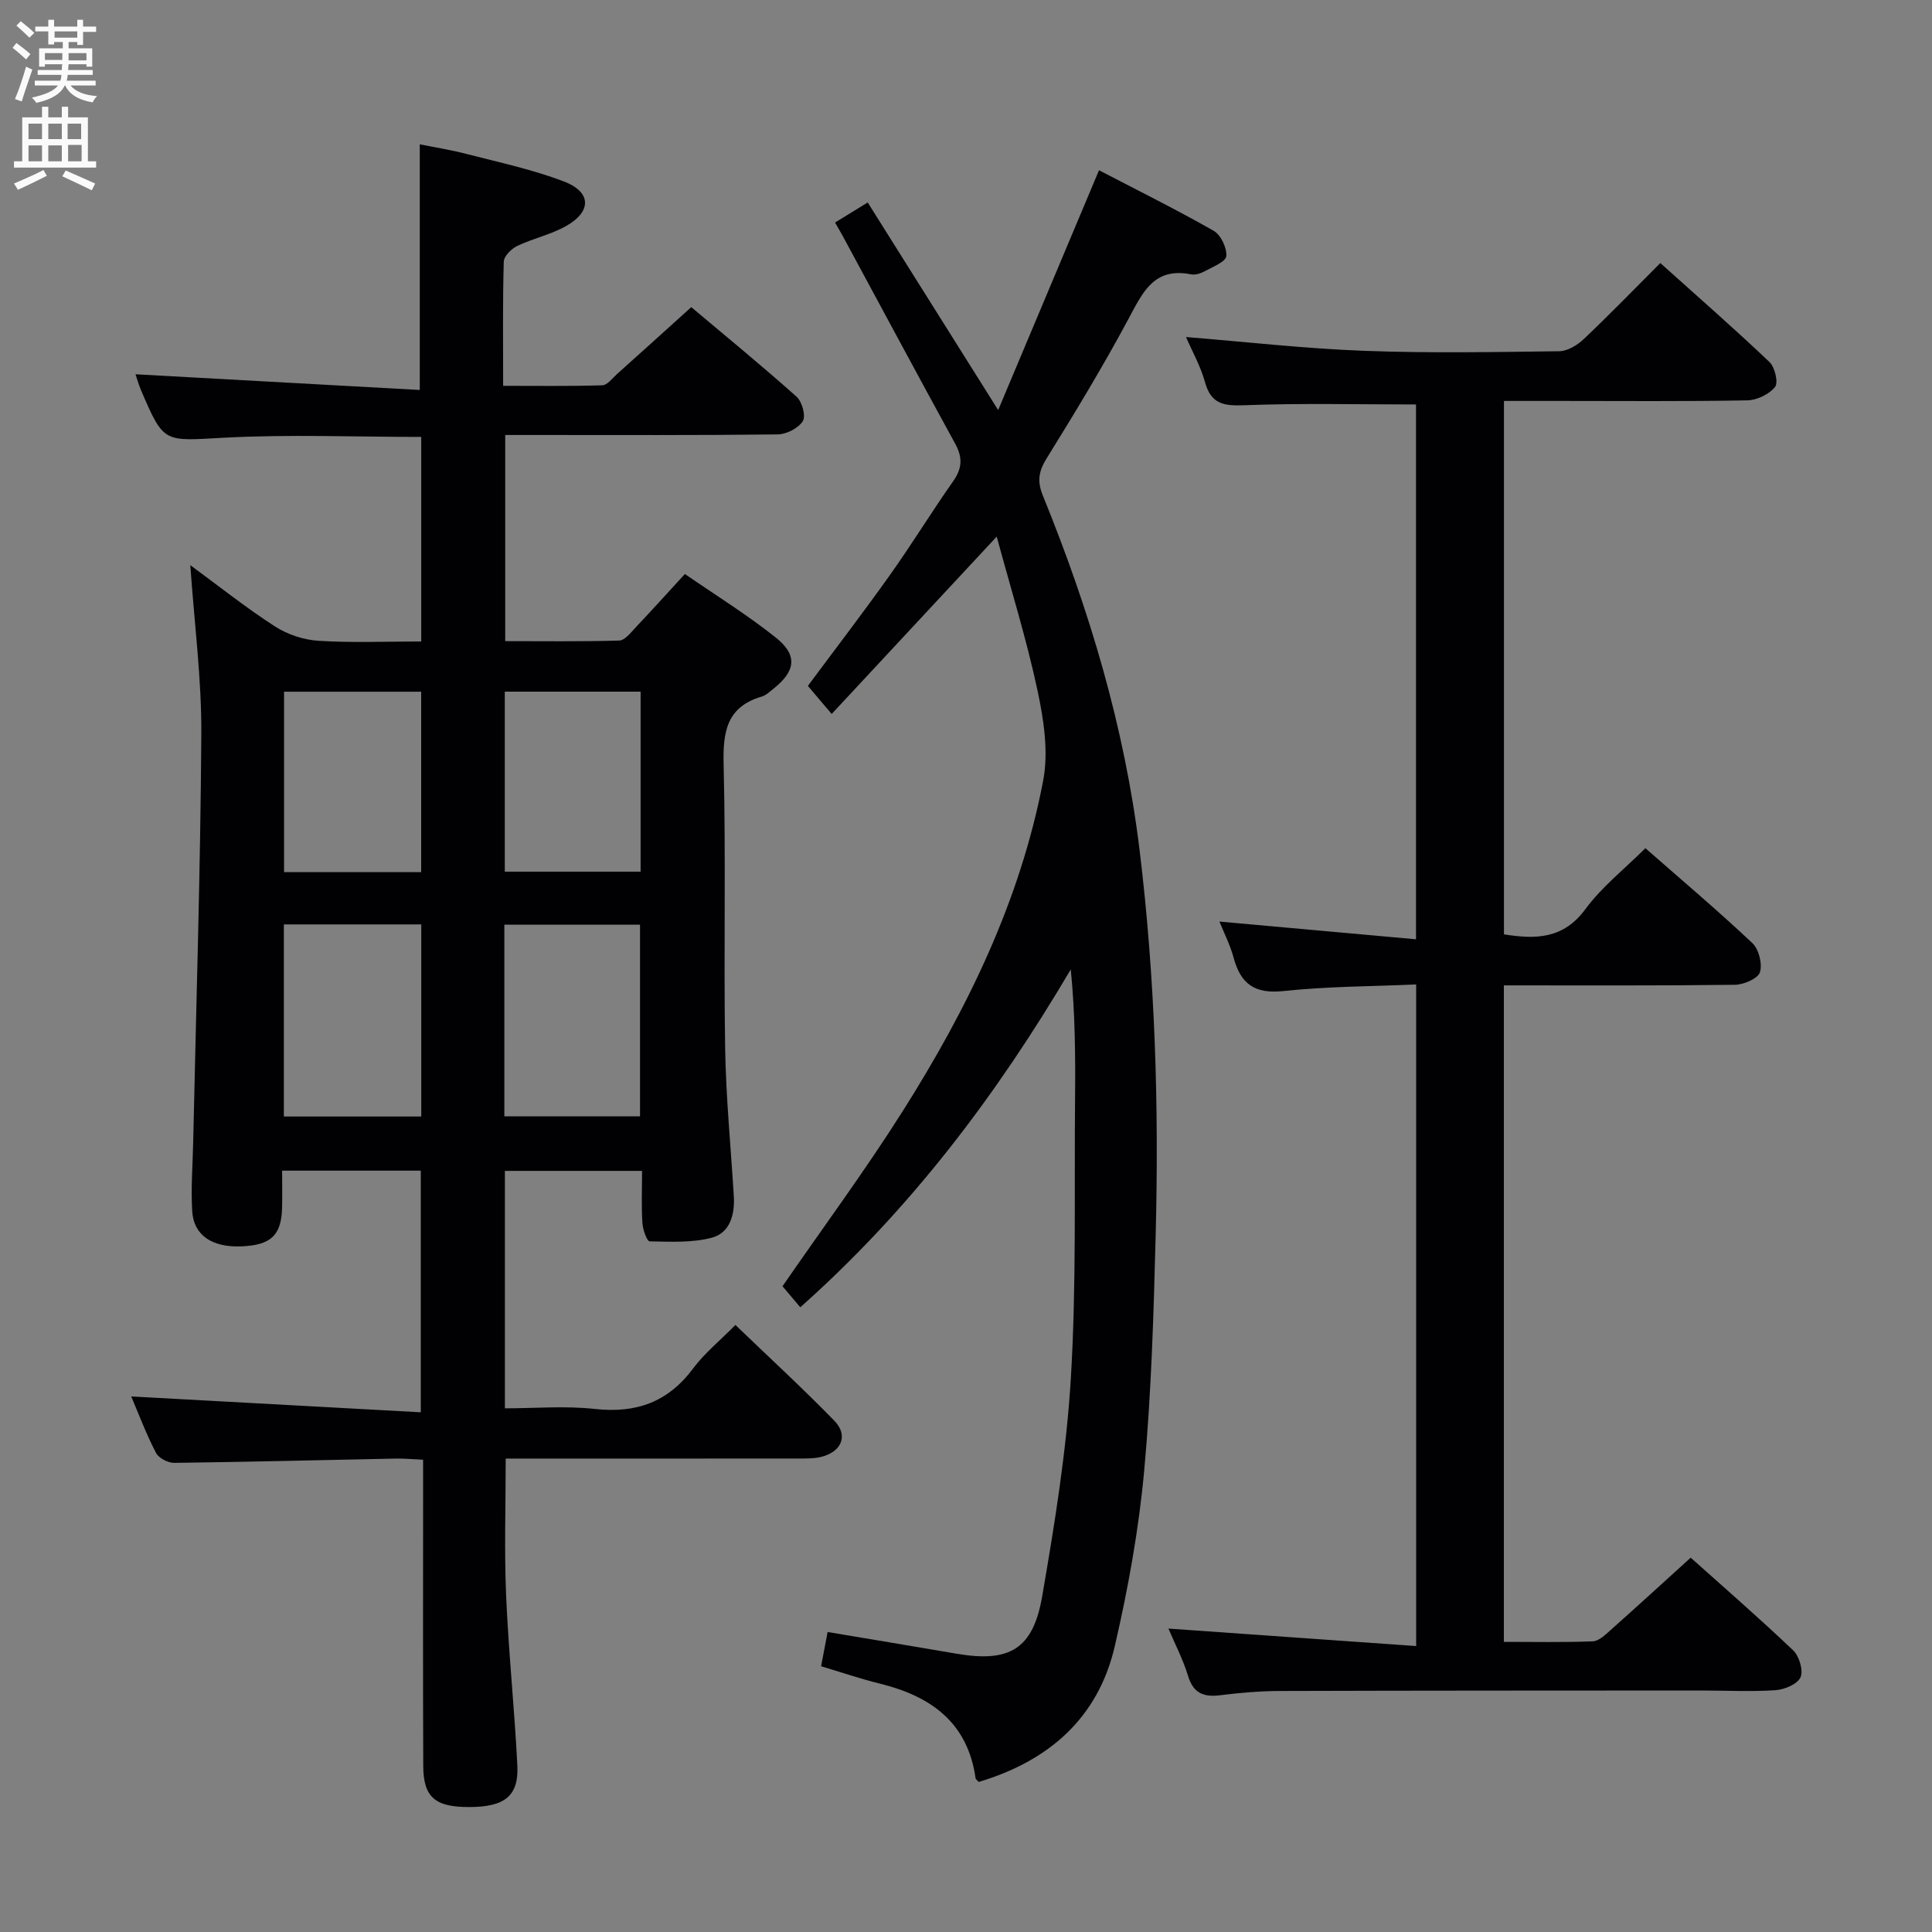 <svg enable-background="new 0 0 400 400" viewBox="0 0 400 400" xmlns="http://www.w3.org/2000/svg"><rect x="0" y="0" width="400" height="400" fill="#808080" stroke="none"/><g fill="#010104"><path d="m27.17 289.12c20.05 1.1 39.73 2.17 59.95 3.28 0-17.33 0-33.52 0-50.03-9.32 0-18.58 0-28.71 0 0 2.53.05 5.11-.01 7.69-.14 5.72-2.32 7.75-8.49 7.99-5.95.23-9.8-2.27-10.11-7.24-.3-4.8.1-9.65.2-14.48.61-28.12 1.51-56.24 1.68-84.36.07-11.41-1.44-22.84-2.28-34.96 5.93 4.35 11.52 8.81 17.5 12.67 2.6 1.68 5.96 2.8 9.04 2.99 6.94.44 13.93.14 21.27.14 0-14.32 0-28.22 0-42.35-13.75 0-27.37-.56-40.93.17-12.34.66-12.32 1.28-17.04-9.74-.57-1.32-.95-2.72-1.18-3.4 19.53 1.08 39.03 2.16 58.85 3.25 0-17.43 0-33.78 0-50.86 2.91.59 6.4 1.14 9.79 2.02 6.73 1.74 13.58 3.2 20.05 5.67 5.72 2.18 5.79 6.23.43 9.24-3.14 1.77-6.83 2.55-10.11 4.12-1.21.58-2.74 2.11-2.77 3.24-.24 8.31-.13 16.63-.13 25.71 7.04 0 13.79.1 20.53-.11 1.04-.03 2.08-1.45 3.04-2.32 4.96-4.44 9.89-8.9 15.38-13.86 6.69 5.63 14.38 11.93 21.79 18.53 1.15 1.02 1.97 4.02 1.3 5.07-.93 1.47-3.38 2.73-5.2 2.75-16.66.2-33.33.12-49.99.12-1.99 0-3.98 0-6.42 0v42.68c7.77 0 15.69.11 23.6-.12 1.16-.03 2.38-1.63 3.38-2.69 3.31-3.5 6.54-7.08 10.22-11.09 6.36 4.39 12.87 8.42 18.81 13.15 4.58 3.65 4.13 6.93-.43 10.57-.78.62-1.57 1.39-2.48 1.66-7.31 2.16-8.05 7.35-7.88 14.14.48 19.49 0 38.99.31 58.49.16 10.29 1.18 20.56 1.8 30.84.23 3.79-.82 7.57-4.54 8.56-4.09 1.09-8.58.83-12.89.76-.55-.01-1.42-2.45-1.5-3.8-.22-3.46-.07-6.95-.07-10.79-9.56 0-18.8 0-28.4 0v49.16c6.15 0 12.47-.55 18.65.13 8.54.94 15.13-1.42 20.32-8.38 2.36-3.17 5.53-5.73 8.76-9.01 7.01 6.75 13.94 13.11 20.5 19.85 2.9 2.98 1.52 6.37-2.65 7.44-1.57.4-3.29.36-4.94.36-18.33.02-36.66.01-55 .01-1.8 0-3.6 0-5.47 0 0 9.71-.31 18.99.08 28.23.5 11.78 1.74 23.53 2.33 35.3.32 6.32-2.61 8.6-9.9 8.62-7.09.03-9.55-2-9.58-8.47-.08-19-.03-38-.03-56.99 0-1.98 0-3.96 0-6.45-2.1-.09-3.85-.27-5.59-.24-15.31.31-30.61.7-45.92.89-1.29.02-3.23-.98-3.79-2.06-2.04-3.93-3.62-8.13-5.13-11.69zm31.6-57.96h28.45c0-13.48 0-26.52 0-39.77-9.61 0-18.85 0-28.45 0zm45.65-39.71v39.67h28.09c0-13.53 0-26.59 0-39.67-9.52 0-18.62 0-28.09 0zm-17.22-10.89c0-12.61 0-24.94 0-37.35-9.66 0-18.92 0-28.39 0v37.35zm17.31-37.36v37.27h28.12c0-12.59 0-24.83 0-37.27-9.43 0-18.55 0-28.12 0z"/><path d="m241.91 337.18c17.14 1.21 33.98 2.4 51.29 3.62 0-46.22 0-91.27 0-136.98-9.33.41-18.48.4-27.52 1.37-5.92.63-8.81-1.49-10.27-6.9-.72-2.66-2.01-5.17-2.94-7.49 13.51 1.22 26.85 2.42 40.7 3.67 0-37.66 0-74.37 0-110.73-11.98 0-23.78-.29-35.56.16-4.25.16-6.87-.23-8.12-4.76-.91-3.3-2.65-6.38-3.94-9.36 12.41 1 24.57 2.39 36.77 2.85 13.48.51 26.99.26 40.49.09 1.71-.02 3.72-1.23 5.04-2.47 5.31-5.03 10.41-10.29 15.9-15.79 7.63 6.85 15.26 13.52 22.6 20.49 1.13 1.07 1.87 4.29 1.15 5.17-1.23 1.52-3.75 2.74-5.76 2.77-13 .24-26 .12-39 .12-3.66 0-7.32 0-11.36 0v110.44c6.57 1.04 12.28.99 16.85-5.21 3.4-4.62 8.08-8.3 12.43-12.63 7.51 6.59 15.01 12.92 22.14 19.64 1.35 1.27 2.12 4.33 1.57 6.05-.43 1.32-3.35 2.57-5.18 2.59-15.82.2-31.64.12-47.83.12v135.92c6.18 0 12.3.13 18.41-.11 1.24-.05 2.55-1.31 3.61-2.26 5.46-4.86 10.85-9.79 16.66-15.06 6.49 5.81 14 12.33 21.21 19.18 1.26 1.2 2.16 4.2 1.52 5.6-.64 1.42-3.34 2.54-5.21 2.66-5.14.34-10.32.06-15.49.06-29 .02-58 .01-87 .1-4.15.01-8.32.36-12.43.88-3.48.44-5.59-.42-6.68-4.05-1.06-3.45-2.77-6.72-4.05-9.75z"/><path d="m172.89 46.07c2.31-1.41 4.41-2.7 6.76-4.15 8.72 13.87 17.37 27.64 27.01 42.98 7.17-17.04 13.86-32.96 20.88-49.65 7.72 4.02 15.85 8.05 23.72 12.52 1.49.85 2.78 3.54 2.63 5.25-.1 1.17-2.79 2.22-4.43 3.12-.84.46-1.99.84-2.88.66-7.72-1.54-10.03 3.81-12.97 9.28-5.26 9.81-11.04 19.35-16.91 28.81-1.67 2.7-2 4.75-.78 7.74 9.62 23.62 16.91 47.91 20.01 73.3 3.23 26.49 4.03 53.11 3.34 79.76-.42 16.29-.89 32.61-2.38 48.83-1.12 12.18-3.32 24.34-6.08 36.28-3.45 14.95-13.74 23.82-28.18 28.13-.26-.31-.61-.53-.65-.8-1.65-11.56-9.3-16.97-19.84-19.56-4-.98-7.91-2.33-12.14-3.59.46-2.42.88-4.62 1.35-7.09 9.03 1.52 17.83 2.96 26.62 4.48 10.95 1.89 15.9-.84 17.8-11.85 2.59-15.02 5.05-30.17 5.95-45.36 1.14-19.25.68-38.6.86-57.91.08-8.76.01-17.53-.89-26.54-15.32 25.96-33.04 49.53-56 69.95-1.33-1.57-2.56-3.03-3.68-4.36 8.4-12.17 17.1-23.93 24.9-36.27 13.4-21.18 24.34-43.6 29.07-68.43 1.13-5.94.12-12.57-1.17-18.62-2.24-10.51-5.46-20.82-8.45-31.88-11.73 12.6-22.71 24.41-34.17 36.72-2.11-2.49-3.48-4.11-4.93-5.81 5.6-7.54 11.43-15.14 16.98-22.94 4.53-6.37 8.62-13.06 13.12-19.46 1.88-2.67 1.95-4.93.4-7.75-7.83-14.29-15.53-28.66-23.28-43-.46-.84-.95-1.66-1.59-2.79z"/></g><path d="m2.6 9.9.8-1c.9.7 1.9 1.4 2.9 2.3l-.9 1.1c-1.1-1-2-1.8-2.8-2.4zm.5 10.6c.9-2.1 1.6-4.3 2.3-6.7.4.2.8.4 1.3.6-.7 2.1-1.5 4.3-2.2 6.6zm.3-15.2.9-.9c1 .8 2 1.6 2.8 2.4l-1 1c-.9-.9-1.8-1.7-2.7-2.5zm12.6-1.2h1.2v1.4h2.7v1.1h-2.7v2.7h-1.2v-.6h-1.8v1.3h4.9v3.8h-1.2v-.5h-3.7c0 .4-.1.9-.1 1.2h5.1v1h-5.2c0 .5-.1.9-.2 1.2h6v1h-5.2c1.1 1.3 2.9 2 5.5 2.2-.4.4-.7.8-.9 1.3-2.9-.5-4.8-1.6-5.7-3.5h-.1c-.8 1.7-2.7 2.9-5.9 3.6-.2-.4-.6-.8-.9-1.1 2.8-.6 4.6-1.4 5.4-2.5h-4.8v-1h5.3c.1-.3.2-.7.2-1.2h-4.9v-1h5c0-.4 0-.8.1-1.2h-3.6v.5h-1.2v-3.8h4.9v-1.3h-1.8v.5h-1.2v-2.7h-2.7v-1h2.7v-1.4h1.2v1.4h4.8zm-6.7 8.3h3.6c0-.4 0-.9 0-1.4h-3.6zm1.9-4.6h4.8v-1.3h-4.7v1.3zm6.7 3.2h-3.7v1.5h3.7z" fill="#fbfafa"/><path d="m8.7 22.1h1.3v2.2h2.8v-2.2h1.3v2.2h4.1v9.1h1.7v1.3h-17v-1.3h1.7v-9.1h4.1zm.3 13.1.7 1.2c-1.8.9-3.8 1.9-6 2.9-.2-.4-.5-.8-.8-1.3 2.3-1 4.4-1.9 6.1-2.8zm-3.1-6.4h2.8v-3.2h-2.8zm0 4.6h2.8v-3.3h-2.8zm4.1-4.6h2.8v-3.2h-2.8zm0 4.6h2.8v-3.3h-2.8zm3.6 1.9c2.1.9 4.1 1.8 6.1 2.7l-.7 1.4c-2.2-1.1-4.2-2-6.1-2.9zm3.2-9.7h-2.8v3.2h2.8zm-2.7 7.8h2.8v-3.4h-2.8z" fill="#fbfafa"/></svg>
